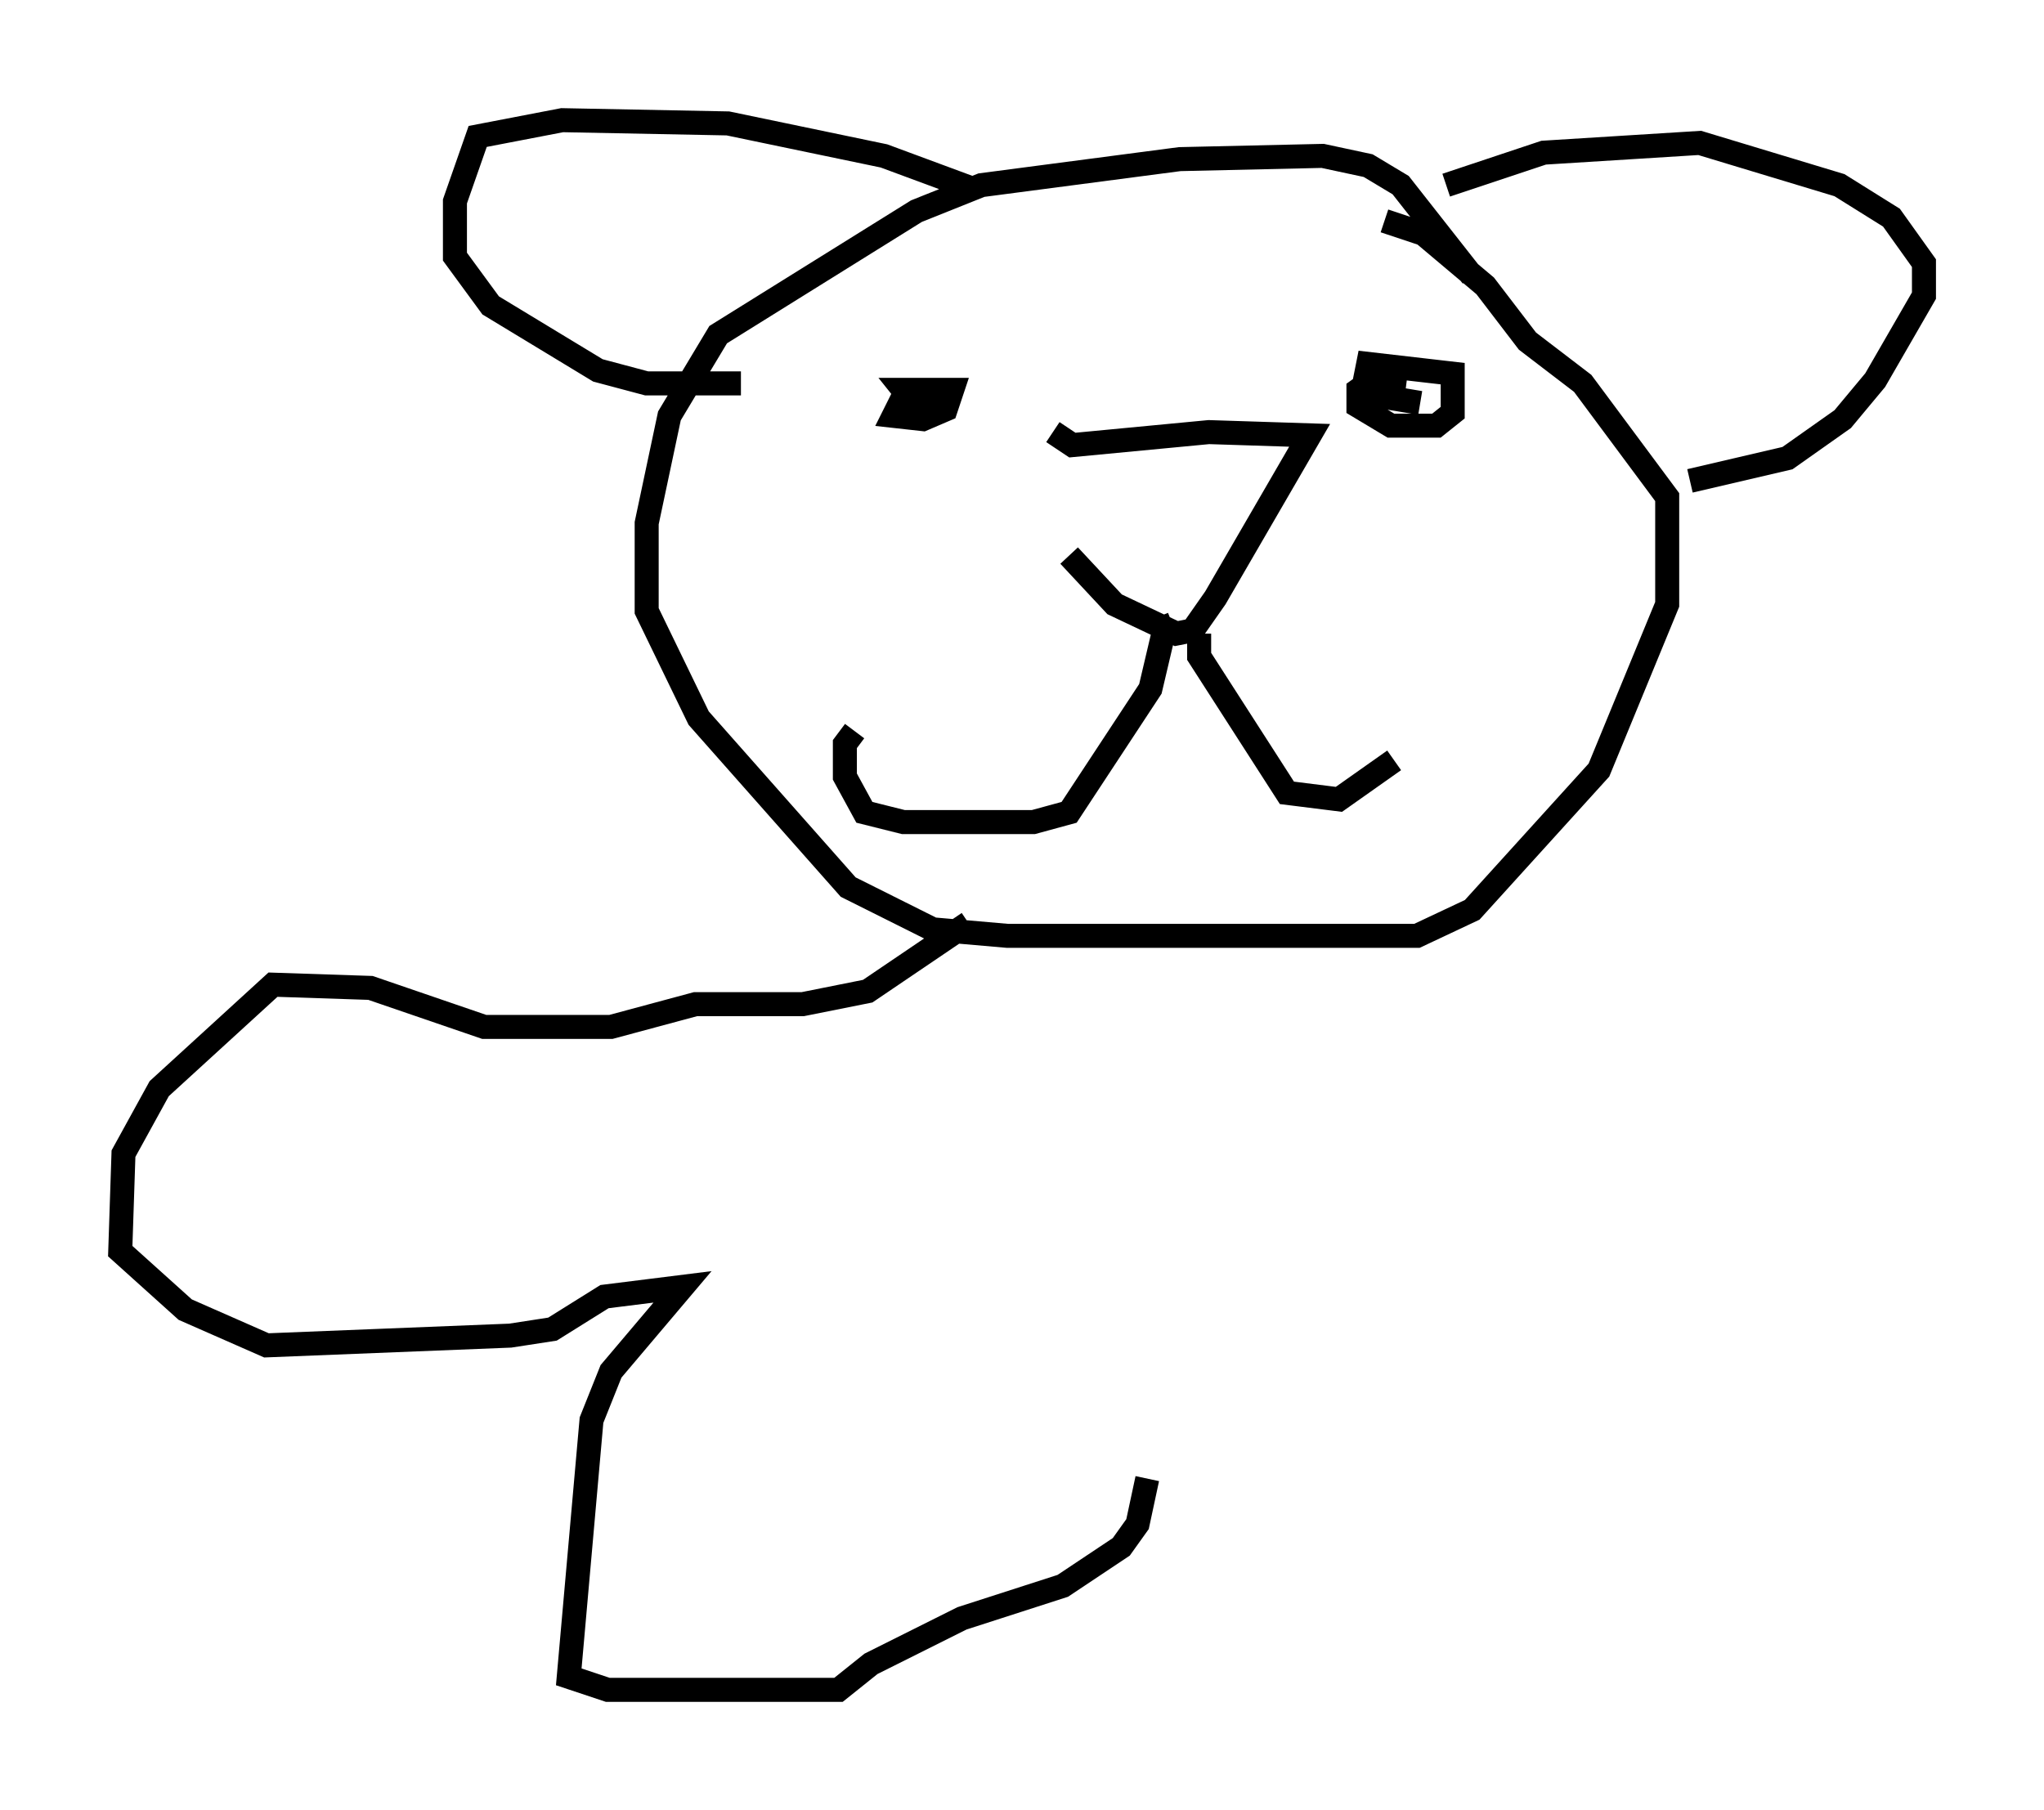 <?xml version="1.0" encoding="utf-8" ?>
<svg baseProfile="full" height="75.358" version="1.1" width="85.101" xmlns="http://www.w3.org/2000/svg" xmlns:ev="http://www.w3.org/2001/xml-events" xmlns:xlink="http://www.w3.org/1999/xlink"><defs /><rect fill="white" height="75.358" width="85.101" x="0" y="0" /><path d="M41.265, 18.126 m3.248, 5.007 l1.894, 2.03 2.571, 1.218 l0.677, -0.135 0.947, -1.353 l3.924, -6.766 -4.195, -0.135 l-5.683, 0.541 -0.812, -0.541 m4.33, 7.713 l0.271, 0.677 -0.541, 2.3 l-3.383, 5.142 -1.488, 0.406 l-5.413, 0.0 -1.624, -0.406 l-0.812, -1.488 0.0, -1.353 l0.406, -0.541 m14.344, -4.059 l0.0, 0.947 3.654, 5.683 l2.165, 0.271 2.3, -1.624 m3.248, -20.162 l-2.977, -3.789 -1.353, -0.812 l-1.894, -0.406 -5.954, 0.135 l-8.254, 1.083 -2.706, 1.083 l-8.254, 5.142 -2.03, 3.383 l-0.947, 4.465 0.0, 3.654 l2.165, 4.465 6.225, 7.036 l3.518, 1.759 3.112, 0.271 l17.05, 0.0 2.3, -1.083 l5.277, -5.819 2.842, -6.901 l0.0, -4.465 -3.518, -4.736 l-2.3, -1.759 -1.759, -2.3 l-2.571, -2.165 -1.624, -0.541 m-17.185, -1.353 l-3.654, -1.353 -6.495, -1.353 l-6.901, -0.135 -3.518, 0.677 l-0.947, 2.706 0.0, 2.3 l1.488, 2.03 4.465, 2.706 l2.03, 0.541 3.924, 0.0 m29.364, -8.254 l4.059, -1.353 6.495, -0.406 l5.819, 1.759 2.165, 1.353 l1.353, 1.894 0.0, 1.353 l-2.03, 3.518 -1.353, 1.624 l-2.3, 1.624 -4.059, 0.947 m-31.258, -4.059 l-0.406, 0.812 -1.083, -0.271 l-0.406, 0.812 1.218, 0.135 l0.947, -0.406 0.271, -0.812 l-2.03, 0.0 0.541, 0.677 l-0.406, -0.406 m20.839, -0.812 l-1.083, -0.135 -0.947, 0.677 l0.0, 0.677 1.353, 0.812 l1.894, 0.0 0.677, -0.541 l0.0, -1.624 -3.518, -0.406 l-0.135, 0.677 0.677, 0.677 l1.624, 0.271 m-18.809, 21.651 l-4.195, 2.842 -2.706, 0.541 l-4.465, 0.0 -3.518, 0.947 l-5.277, 0.0 -4.736, -1.624 l-4.059, -0.135 -4.736, 4.33 l-1.488, 2.706 -0.135, 4.059 l2.706, 2.436 3.383, 1.488 l10.149, -0.406 1.759, -0.271 l2.165, -1.353 3.248, -0.406 l-2.977, 3.518 -0.812, 2.03 l-0.947, 10.69 1.624, 0.541 l9.607, 0.0 1.353, -1.083 l3.789, -1.894 4.195, -1.353 l2.436, -1.624 0.677, -0.947 l0.406, -1.894 " fill="none" stroke="black" stroke-width="1" /></svg>